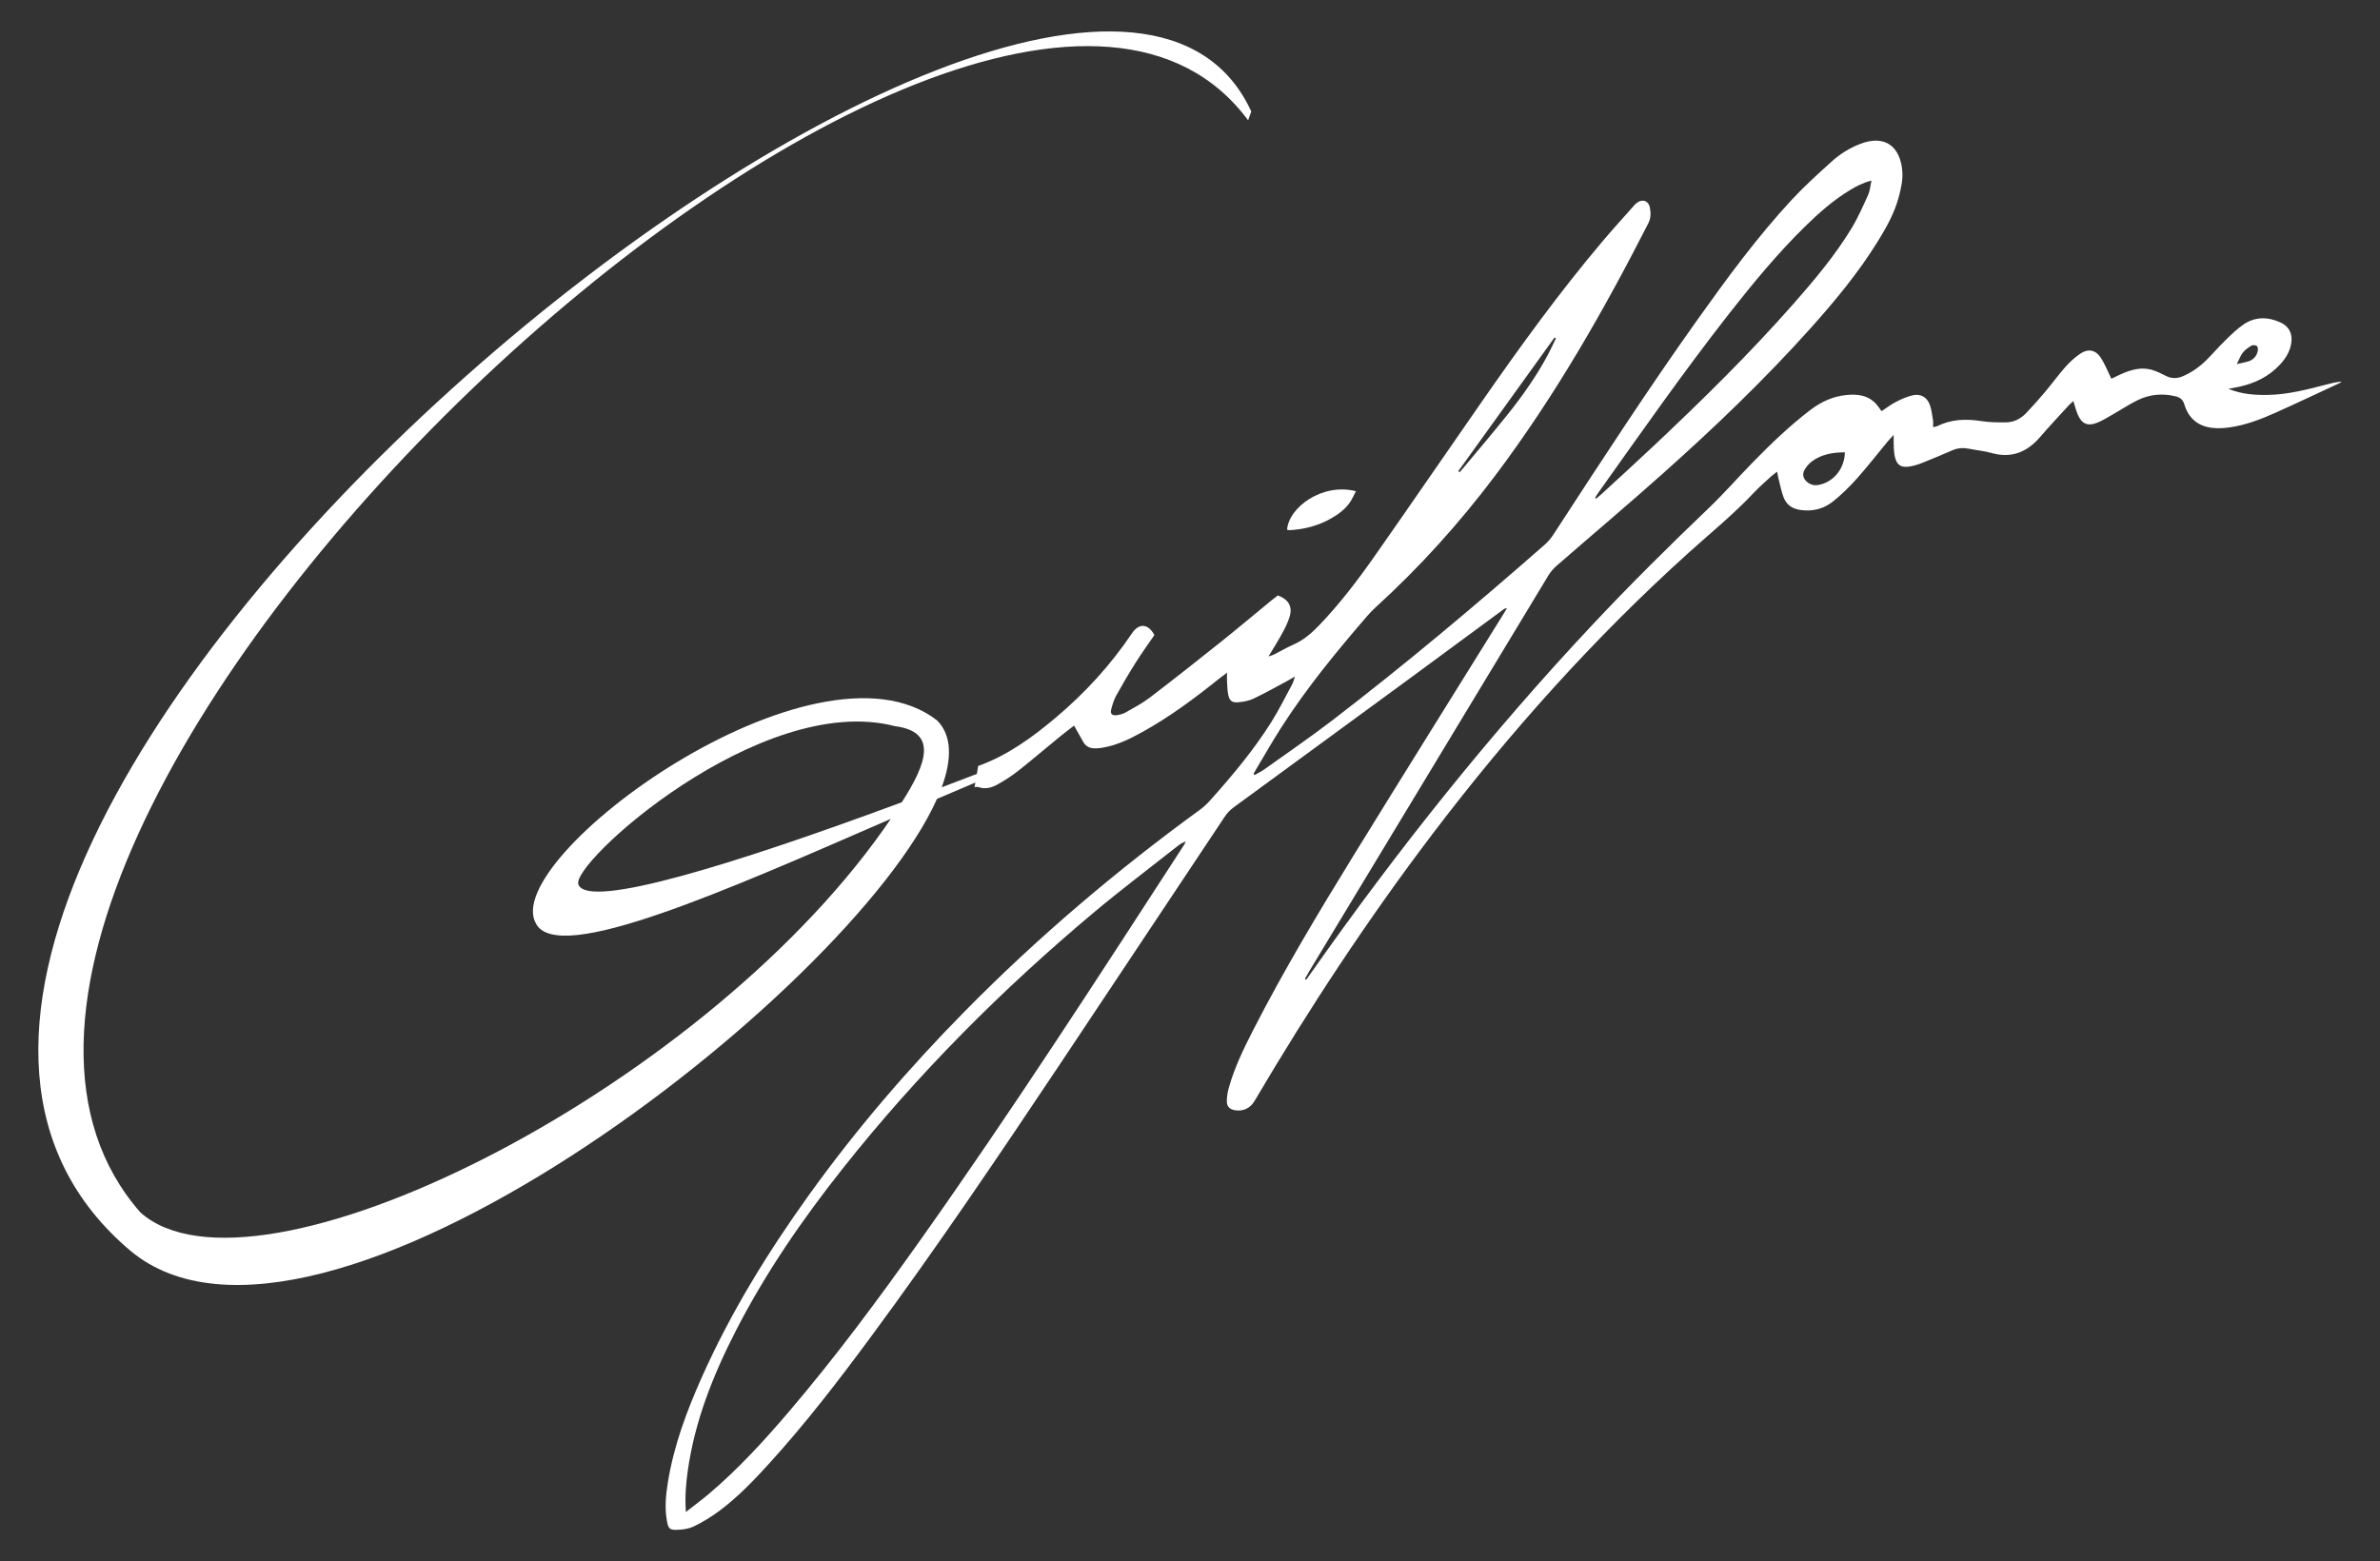 <?xml version="1.0" encoding="utf-8"?>
<!-- Generator: Adobe Illustrator 26.5.0, SVG Export Plug-In . SVG Version: 6.00 Build 0)  -->
<svg version="1.1" id="Calque_1" xmlns="http://www.w3.org/2000/svg" xmlns:xlink="http://www.w3.org/1999/xlink" x="0px" y="0px"
	 viewBox="0 0 1049.2 688.34" style="enable-background:new 0 0 1049.2 688.34;" xml:space="preserve">
<rect x="0" y="0" width="1049.2" height="688.34" fill="#333333" stroke="none"/>
<style type="text/css">
	.st0{fill:#FFFFFF;}
</style>
<g>
	<g>
		<path class="st0" d="M442.76,339.74c-0.22-0.99-0.41-1.98-0.57-2.98c-9.04,3.51-18.08,6.99-27.05,10.38
			c4.67-12.73,4.44-22.99-2.03-29.49c-53.58-41.62-193.56,60.95-176.8,89.64c9.79,18.34,83.87-14.69,156.37-46.22
			c-1.07,1.56-2.15,3.13-3.25,4.7c-82.59,116.79-277.31,213.64-327.56,168.8C-81.29,371.15,430.72-108.29,550.22,53.04l1.39-3.9
			c-79.06-171.9-696.74,331.18-494.12,502.35c81.9,68.41,317.31-113.18,355.57-199.24C423.18,347.9,433.14,343.68,442.76,339.74z
			 M255.04,390.11c-4.51-8.7,80.16-85.32,139.45-69.94c19.32,2.48,13.82,16.77,3.07,33.56
			C323.83,381.06,259.56,400.98,255.04,390.11z"/>
	</g>
	<g>
		<path class="st0" d="M1025.29,169.62c-8.39,2.17-16.79,4.36-25.54,4.51c-5.75,0.1-11.42-0.29-17.38-2.68
			c1.97-0.38,3.39-0.62,4.8-0.93c6.99-1.53,13.17-4.57,18.06-9.9c2.47-2.7,4.33-5.74,4.87-9.46c0.59-4.12-1.06-7.33-4.88-9.04
			c-5.63-2.53-11.24-2.52-16.38,1.08c-2.84,1.98-5.36,4.45-7.85,6.88c-2.82,2.75-5.39,5.75-8.17,8.54
			c-3.04,3.05-6.5,5.52-10.49,7.25c-2.68,1.16-5.18,1.11-7.76-0.25c-1.78-0.94-3.64-1.82-5.55-2.43c-4.93-1.57-9.56-0.19-14.06,1.81
			c-1.49,0.66-2.94,1.39-4.2,1.99c-1.59-3.26-2.77-6.33-4.5-9.06c-2.34-3.7-5.67-4.39-9.29-1.93c-2.39,1.63-4.58,3.67-6.5,5.84
			c-3.13,3.54-5.91,7.39-8.95,11c-2.68,3.18-5.44,6.31-8.32,9.31c-2.42,2.51-5.46,4.07-9.01,4.08c-3.58,0.01-7.21-0.01-10.73-0.56
			c-6.74-1.06-13.23-0.86-19.45,2.22c-0.45,0.22-0.99,0.25-1.83,0.45c0-1.18,0.12-2.08-0.02-2.94c-0.39-2.32-0.62-4.72-1.42-6.9
			c-1.29-3.52-4.18-5.07-7.83-4.15c-2.47,0.62-4.87,1.7-7.15,2.88c-2.17,1.12-4.13,2.64-6.29,4.05c-0.93-1.22-1.7-2.47-2.7-3.49
			c-3.57-3.64-8.09-4.09-12.84-3.62c-6.01,0.59-11.21,3.04-15.97,6.68c-9.15,7-17.42,14.97-25.45,23.19
			c-6.45,6.6-12.53,13.58-19.2,19.96c-17.52,16.73-34.7,33.78-51.27,51.44c-45.1,48.05-86.04,99.46-123.93,153.33
			c-0.77,1.09-1.56,2.17-2.33,3.25c-0.17-0.16-0.33-0.32-0.5-0.48c0.6-1.05,1.17-2.12,1.8-3.16
			c35.14-58.21,70.29-116.41,105.47-174.59c0.97-1.6,2.25-3.1,3.66-4.33c15.55-13.53,31.31-26.82,46.69-40.53
			c22.88-20.39,45.01-41.57,65.47-64.43c10.68-11.93,20.86-24.25,29.32-37.89c3.87-6.23,7.47-12.64,9.37-19.77
			c0.97-3.65,1.85-7.57,1.56-11.28c-0.8-10.59-7.37-16.6-18.9-11.98c-4.44,1.78-8.5,4.26-12.01,7.43
			c-6.09,5.5-12.22,11.02-17.8,17.03c-15.27,16.46-28.52,34.56-41.53,52.82c-22.08,31.01-42.81,62.93-63.58,94.83
			c-1.03,1.58-2.27,3.1-3.68,4.34c-30.49,26.74-61.51,52.84-93.7,77.52c-9.73,7.46-19.87,14.4-29.85,21.54
			c-1.41,1.01-2.99,1.77-4.5,2.65c-0.16-0.19-0.32-0.38-0.47-0.58c4.07-6.81,7.96-13.73,12.24-20.4
			c11.22-17.48,24.36-33.51,37.92-49.19c1.17-1.36,2.43-2.66,3.76-3.87c19.38-17.65,36.84-37.03,52.6-57.96
			c26.24-34.85,47.78-72.54,67.54-111.32c1.17-2.3,1.1-4.57,0.67-6.89c-0.54-2.94-3.15-3.93-5.6-2.2c-0.72,0.51-1.32,1.23-1.91,1.9
			c-4.41,4.97-8.89,9.88-13.18,14.96c-19.16,22.63-36.51,46.63-53.43,70.96c-15.62,22.46-31.09,45.04-46.79,67.45
			c-7.69,10.98-15.78,21.67-25.12,31.35c-3.23,3.34-6.69,6.31-11.02,8.22c-2.98,1.31-5.8,2.98-8.72,4.45
			c-0.61,0.31-1.3,0.46-2.36,0.83c2.17-3.63,4.17-6.76,5.95-10.02c1.29-2.36,2.54-4.8,3.33-7.36c1.42-4.61-0.36-7.73-5.16-9.53
			c-0.89,0.7-1.88,1.43-2.83,2.21c-7.49,6.14-14.9,12.38-22.47,18.43c-10.29,8.22-20.64,16.38-31.1,24.38
			c-3.29,2.51-7.01,4.48-10.63,6.53c-1.23,0.7-2.73,1.1-4.15,1.27c-1.96,0.23-2.78-0.71-2.28-2.6c0.55-2.05,1.16-4.16,2.18-6
			c2.72-4.92,5.57-9.77,8.57-14.53c2.64-4.18,5.54-8.2,8.29-12.23c-2.69-5.06-6.8-5.36-9.87-0.79
			c-9.43,14.03-20.74,26.37-33.64,37.23c-10.39,8.75-21.31,16.68-34.18,21.3c-0.47,3.12-1,6.23-1.6,9.33
			c0.61-0.13,1.24-0.18,1.74-0.01c3.07,1.06,5.87,0.24,8.43-1.2c3.13-1.76,6.2-3.7,9.01-5.92c6.36-5.03,12.53-10.29,18.81-15.43
			c1.91-1.56,3.89-3.03,5.89-4.58c1.44,2.57,2.74,4.93,4.09,7.27c1.12,1.94,2.9,2.77,5.07,2.77c1.12,0,2.25-0.11,3.35-0.29
			c6.33-1.03,11.98-3.82,17.5-6.87c12.17-6.72,23.26-15,34.08-23.68c0.93-0.75,1.9-1.44,3.33-2.51c0,1.66-0.05,2.74,0.01,3.81
			c0.11,1.91,0.15,3.83,0.49,5.7c0.49,2.73,1.67,3.78,4.43,3.53c2.32-0.22,4.76-0.65,6.83-1.64c5.17-2.46,10.16-5.29,15.21-7.99
			c0.84-0.45,1.65-0.95,3-1.74c-0.53,1.51-0.73,2.5-1.19,3.35c-3.05,5.64-5.89,11.41-9.3,16.83c-7.82,12.42-17.25,23.64-27.02,34.56
			c-1.34,1.5-2.86,2.89-4.48,4.07c-36.87,26.83-71.51,56.25-103.51,88.74c-24.94,25.32-48.05,52.2-68.78,81.08
			c-18.22,25.4-34.56,51.92-47.3,80.53c-6.61,14.84-12.27,30.01-14.87,46.14c-0.92,5.68-1.46,11.39-0.39,17.14
			c0.57,3.03,1.07,3.88,4.09,3.82c2.63-0.05,5.5-0.43,7.82-1.56c4.02-1.96,7.89-4.34,11.47-7.03c8.13-6.11,15.13-13.47,21.95-20.98
			c15.77-17.37,30.06-35.93,43.99-54.77c29.2-39.49,56.66-80.19,83.93-121.02c24.26-36.33,48.39-72.75,72.63-109.1
			c1.03-1.55,2.41-2.99,3.91-4.09c25.42-18.66,50.89-37.24,76.32-55.88c14.35-10.52,28.64-21.11,42.97-31.65
			c0.2-0.15,0.52-0.14,1.24-0.32c-0.93,1.52-1.61,2.65-2.31,3.78c-21.8,35.1-43.71,70.14-65.37,105.32
			c-15.52,25.21-30.75,50.61-44.25,76.99c-4.21,8.22-8.23,16.53-10.74,25.47c-0.54,1.92-0.85,3.98-0.85,5.97
			c0,2.24,1.35,3.47,3.53,3.84c3.68,0.61,6.78-0.84,8.68-4.07c23.98-40.68,49.89-80.08,78.45-117.71
			c33.93-44.69,71.18-86.37,112.89-123.99c9.7-8.75,19.86-16.99,28.82-26.54c2.31-2.46,4.88-4.67,7.36-6.96
			c0.78-0.72,1.67-1.33,2.86-2.26c0.28,1.42,0.41,2.28,0.63,3.12c0.7,2.71,1.21,5.5,2.2,8.11c1.24,3.28,3.71,5.1,7.35,5.63
			c5.48,0.8,10.42-0.47,14.59-3.84c3.74-3.02,7.23-6.45,10.43-10.04c4.64-5.21,8.93-10.73,13.38-16.11
			c0.74-0.89,1.56-1.72,2.81-3.08c0,2.27-0.06,3.71,0.02,5.14c0.08,1.45,0.14,2.93,0.46,4.35c0.83,3.67,2.56,4.98,6.28,4.47
			c2.09-0.28,4.16-0.98,6.13-1.76c4.39-1.73,8.74-3.6,13.07-5.47c2.37-1.02,4.76-1.14,7.26-0.64c3.31,0.66,6.71,0.98,9.95,1.88
			c8.76,2.44,15.61-0.36,21.36-7.04c4.11-4.78,8.44-9.37,12.69-14.03c0.57-0.63,1.24-1.16,1.97-1.82c0.71,2.19,1.18,4.15,1.97,5.98
			c1.74,4.02,4.33,5.21,8.43,3.6c2.59-1.02,4.98-2.57,7.42-3.95c3.52-2,6.9-4.27,10.53-6.04c5.21-2.54,10.75-3.09,16.46-1.76
			c2.13,0.49,3.45,1.34,4.15,3.68c1.77,5.93,5.9,9.52,12.11,10.27c2.43,0.3,4.96,0.19,7.4-0.13c7.32-0.98,14.16-3.61,20.84-6.61
			c9.44-4.24,18.79-8.68,28.18-13.04c0.29-0.13,0.52-0.4,0.78-0.6C1029.82,168.42,1027.56,169.03,1025.29,169.62z M988.71,155.5
			c1-1.26,2.41-2.28,3.81-3.1c0.61-0.36,1.95-0.25,2.44,0.2c0.47,0.43,0.5,1.65,0.3,2.42c-0.57,2.22-2.07,3.71-4.26,4.38
			c-1.37,0.42-2.8,0.65-4.91,1.12C987.15,158.45,987.69,156.78,988.71,155.5z M704.64,217.19c18.88-26.5,37.5-53.19,57.57-78.82
			c10.49-13.39,21.31-26.51,33.47-38.45c6.12-6.01,12.52-11.67,19.9-16.12c2.77-1.67,5.61-3.19,9.45-4.17
			c-0.56,2.48-0.68,4.55-1.48,6.31c-2.28,5-4.5,10.09-7.34,14.77c-7.28,11.97-16.27,22.67-25.5,33.16
			c-19.51,22.17-40.56,42.84-62.05,63.06c-7.46,7.02-15.04,13.92-22.58,20.86c-0.8,0.74-1.66,1.41-2.5,2.11
			c-0.12-0.15-0.25-0.3-0.37-0.44C703.68,218.71,704.12,217.92,704.64,217.19z M685.28,148.84c0.21,0.12,0.42,0.25,0.63,0.37
			c-1.16,2.38-2.26,4.8-3.5,7.14c-5.04,9.45-11.2,18.18-17.88,26.52c-6.39,7.98-13.03,15.76-19.57,23.63
			c-0.49,0.59-1.01,1.16-1.52,1.74c-0.18-0.18-0.35-0.36-0.53-0.54C657.03,188.08,671.15,168.46,685.28,148.84z M521.9,372.66
			c-38.03,58.66-75.95,117.4-116.41,174.44c-18.31,25.81-37.14,51.23-57.7,75.33c-10.97,12.86-22.37,25.32-35.31,36.27
			c-3.06,2.59-6.3,4.98-10.12,7.97c-0.46-6.84,0.05-12.64,0.87-18.42c3.11-21.78,11.12-41.89,21.07-61.32
			c13.14-25.66,29.42-49.27,47.29-71.81c32.85-41.46,70.01-78.74,110.5-112.7c12.07-10.12,24.68-19.61,37.05-29.38
			c1.03-0.82,2.15-1.53,3.6-2.01C522.46,371.57,522.23,372.15,521.9,372.66z M801.72,213.81c-1.88,0.35-3.57-0.06-5.03-1.26
			c-1.88-1.53-2.31-3.6-1.02-5.65c0.76-1.21,1.71-2.4,2.83-3.27c4.36-3.35,9.45-4.18,14.81-4.19
			C813.14,206.69,808.29,212.57,801.72,213.81z"/>
		<path class="st0" d="M567.38,233.57c0.81-9.98,15.63-20.76,30.37-16.99c-0.91,1.72-1.63,3.45-2.68,4.96
			c-2.15,3.11-5.16,5.29-8.41,7.13c-5.58,3.15-11.62,4.71-17.99,5.08C568.24,233.78,567.8,233.64,567.38,233.57z"/>
	</g>
</g>
</svg>
